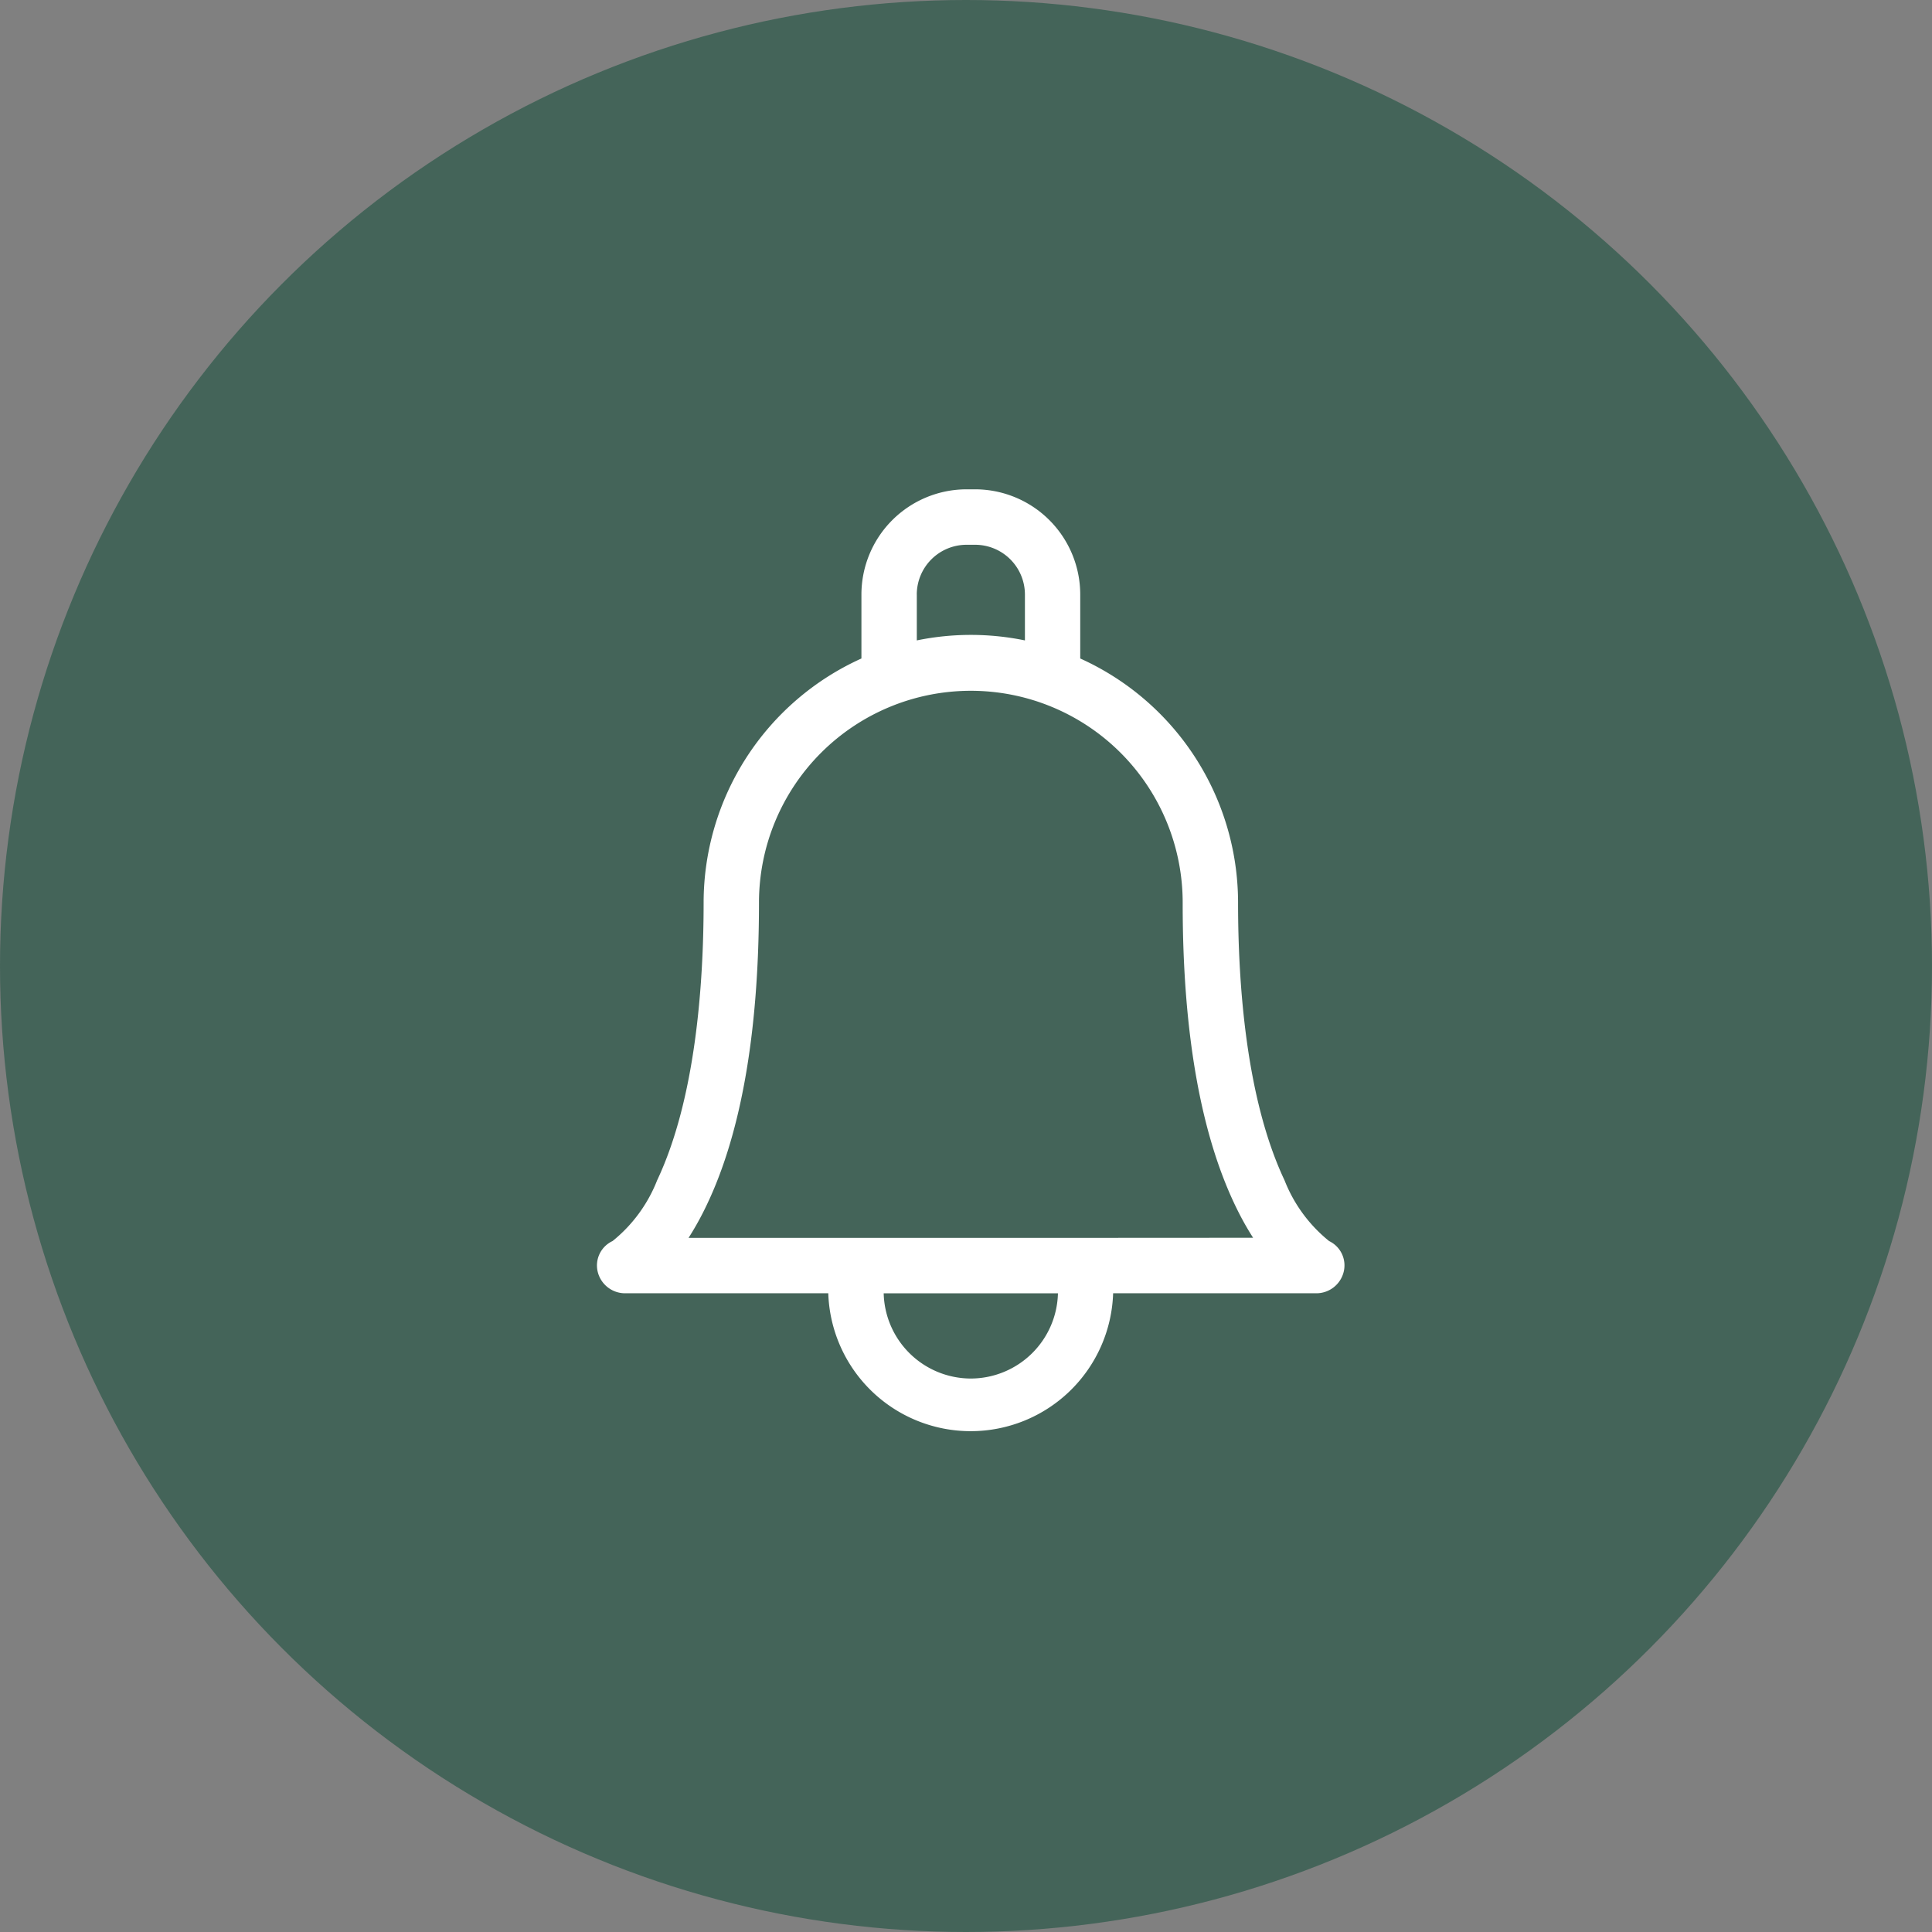 <svg xmlns="http://www.w3.org/2000/svg" width="78" height="78" viewBox="0 0 78 78"><rect x="0" y="0" width="78" height="78" fill="#808080" stroke="none"/><defs><style>.a{fill:#315b4d;opacity:0.75;}.b{fill:#fff;}</style></defs><g transform="translate(-139 -385)"><circle class="a" cx="39" cy="39" r="39" transform="translate(139 385)"/><path class="b" d="M82.989,30.351a5.926,5.926,0,0,1-1.8-2.452c-1.552-3.284-1.877-7.909-1.877-11.211,0-.014,0-.029,0-.043A10.821,10.821,0,0,0,72.94,6.83V4.249A4.25,4.25,0,0,0,68.7,0h-.352a4.25,4.25,0,0,0-4.242,4.249V6.83a10.821,10.821,0,0,0-6.371,9.857c0,3.3-.326,7.928-1.877,11.211a5.925,5.925,0,0,1-1.8,2.452,1.086,1.086,0,0,0-.6,1.235,1.137,1.137,0,0,0,1.12.873h8.19a5.753,5.753,0,0,0,11.5,0h8.19a1.137,1.137,0,0,0,1.12-.873A1.086,1.086,0,0,0,82.989,30.351ZM66.341,4.249a2.011,2.011,0,0,1,2.007-2.01H68.7a2.011,2.011,0,0,1,2.007,2.01V6.1a10.822,10.822,0,0,0-4.365,0V4.249ZM68.523,35.9a3.526,3.526,0,0,1-3.518-3.441h7.035A3.526,3.526,0,0,1,68.523,35.9Zm4.5-5.679H57.127a11.712,11.712,0,0,0,.586-1.028c1.5-2.953,2.257-7.161,2.257-12.506a8.553,8.553,0,1,1,17.106,0c0,.014,0,.027,0,.041,0,5.324.764,9.516,2.257,12.461a11.719,11.719,0,0,0,.586,1.028Z" transform="translate(109.672 404.755)"/></g></svg>